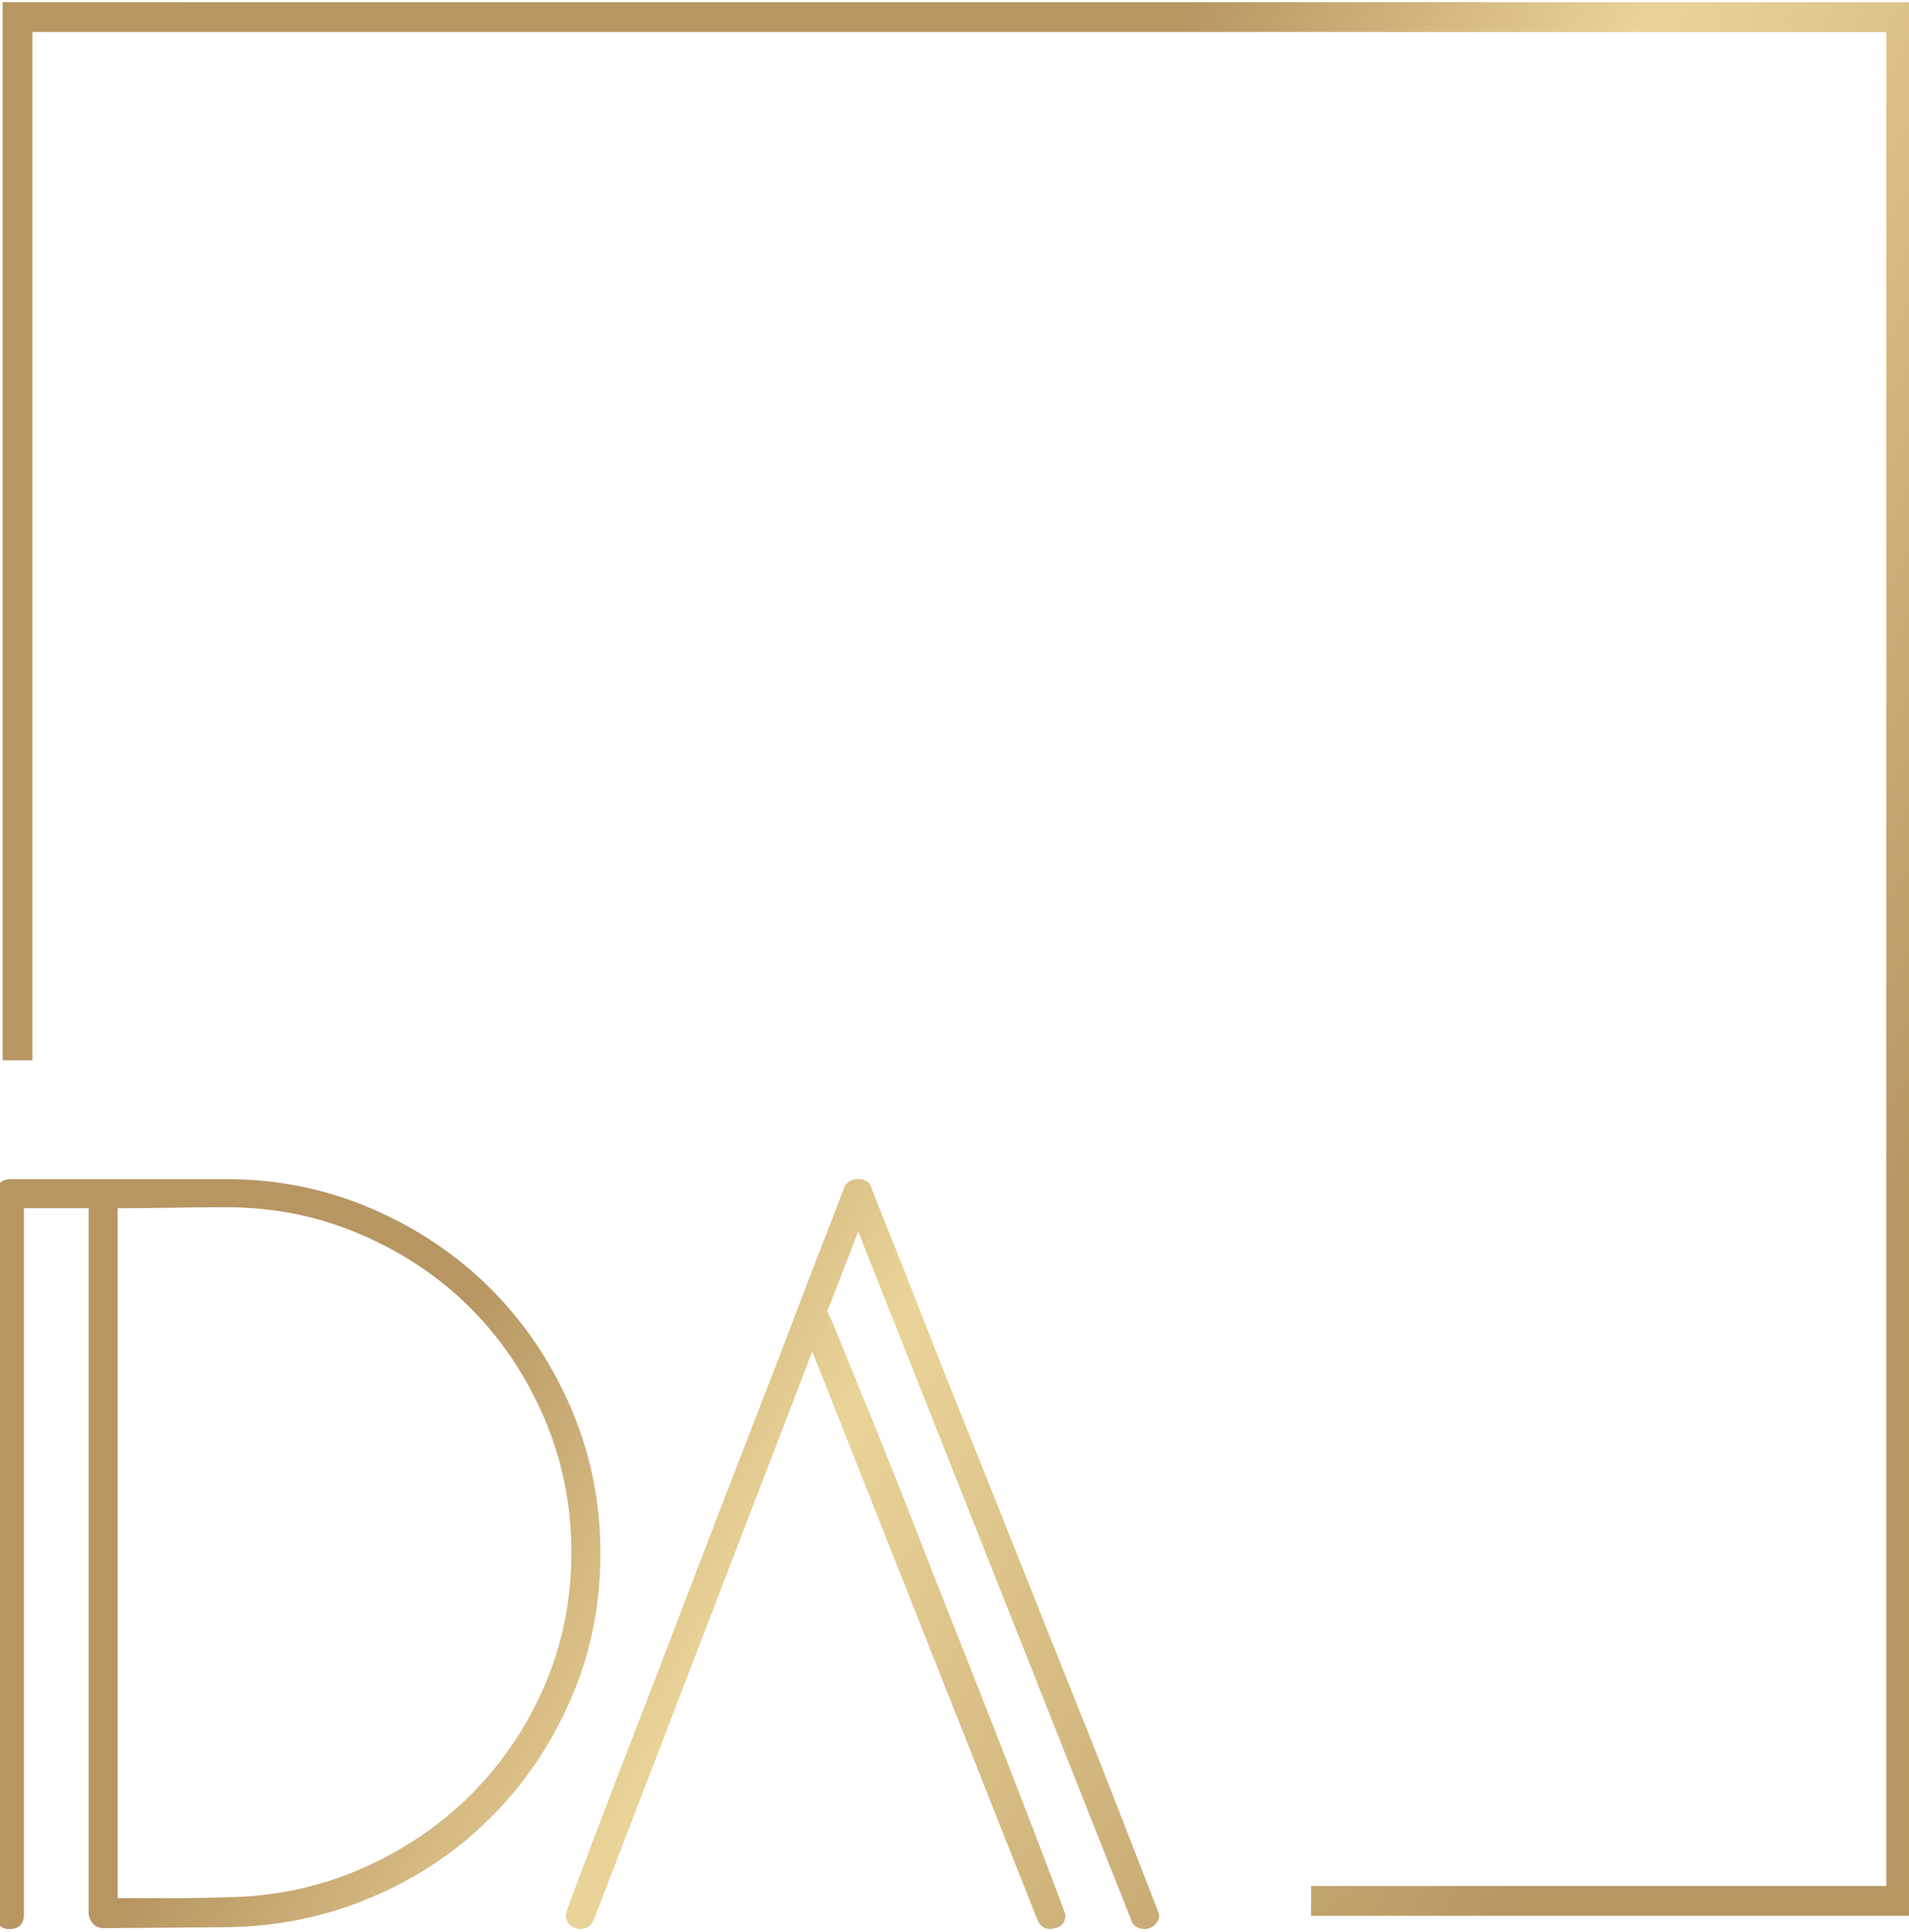 <?xml version="1.0" encoding="UTF-8" standalone="no"?>
<!-- Created with Keyshape -->
<svg xmlns="http://www.w3.org/2000/svg" xmlns:xlink="http://www.w3.org/1999/xlink" width="336" height="340" viewBox="0 0 336 340" text-rendering="geometricPrecision" shape-rendering="geometricPrecision" style="white-space: pre;">
    <defs>
        <linearGradient id="Gradient-0" x1="0" y1="0" x2="1" y2="0" gradientUnits="userSpaceOnUse" gradientTransform="matrix(526.54 -306.7 -306.7 -526.54 909.92 1166.3)">
            <stop offset="0" stop-color="#b79662"/>
            <stop offset="0.083" stop-color="#ead398"/>
            <stop offset="0.086" stop-color="#ead398"/>
            <stop offset="0.248" stop-color="#b79662"/>
            <stop offset="0.523" stop-color="#b79662"/>
            <stop offset="0.751" stop-color="#b79662"/>
            <stop offset="1" stop-color="#fad792"/>
        </linearGradient>
        <linearGradient id="Gradient-1" x1="0" y1="0" x2="1" y2="0" gradientUnits="userSpaceOnUse" gradientTransform="matrix(526.54 -306.7 -306.7 -526.54 827.31 1024.4)">
            <stop offset="0" stop-color="#b79662"/>
            <stop offset="0.083" stop-color="#ead398"/>
            <stop offset="0.086" stop-color="#ead398"/>
            <stop offset="0.248" stop-color="#b79662"/>
            <stop offset="0.523" stop-color="#b79662"/>
            <stop offset="0.751" stop-color="#b79662"/>
            <stop offset="1" stop-color="#fad792"/>
        </linearGradient>
        <linearGradient id="Gradient-2" x1="0" y1="0" x2="1" y2="0" gradientUnits="userSpaceOnUse" gradientTransform="matrix(526.54 -306.7 -306.7 -526.54 845.83 1056.2)">
            <stop offset="0" stop-color="#b79662"/>
            <stop offset="0.083" stop-color="#ead398"/>
            <stop offset="0.086" stop-color="#ead398"/>
            <stop offset="0.248" stop-color="#b79662"/>
            <stop offset="0.523" stop-color="#b79662"/>
            <stop offset="0.751" stop-color="#b79662"/>
            <stop offset="1" stop-color="#fad792"/>
        </linearGradient>
    </defs>
    <path id="Line" d="M790.06,1238.5L790.06,1098.79L793.995,1098.79L793.995,1234.56L1038.78,1234.56L1038.78,989.77L962.83,989.77L962.83,985.834L1042.72,985.834L1042.72,1238.49Z" fill="url(#Gradient-0)" transform="translate(-1052.69,1651.3) rotate(180) scale(-1.333,1.333)"/>
    <path id="D" d="M791.02,1083.1C790.441,1083.1,789.967,1082.89,789.596,1082.48C789.224,1082.07,789.039,1081.57,789.039,1081L789.039,986.06C789.039,985.565,789.203,985.111,789.534,984.698C789.863,984.284,790.318,984.08,790.896,984.08C792.215,984.08,792.876,984.739,792.876,986.062L792.876,1079.26L801.416,1079.26L801.416,986.31C801.416,985.732,801.603,985.237,801.974,984.822C802.344,984.409,802.819,984.203,803.397,984.203L819.611,984.328C826.376,984.409,832.771,985.729,838.797,988.288C844.819,990.845,850.06,994.353,854.516,998.81C858.972,1003.26,862.499,1008.48,865.099,1014.47C867.698,1020.45,868.998,1026.86,868.998,1033.71C868.998,1040.48,867.698,1046.88,865.099,1052.9C862.499,1058.92,858.972,1064.16,854.516,1068.62C850.06,1073.07,844.819,1076.6,838.797,1079.2C832.771,1081.8,826.376,1083.1,819.611,1083.1ZM805.254,1079.26C807.646,1079.26,810.038,1079.28,812.432,1079.32C814.825,1079.36,817.217,1079.39,819.611,1079.39C825.882,1079.39,831.803,1078.19,837.373,1075.79C842.943,1073.39,847.77,1070.15,851.855,1066.06C855.939,1061.97,859.177,1057.14,861.571,1051.56C863.964,1045.98,865.161,1040.06,865.161,1033.78C865.161,1027.49,863.964,1021.61,861.571,1016.11C859.177,1010.62,855.918,1005.83,851.793,1001.73C847.666,997.645,842.839,994.401,837.311,992.006C831.782,989.609,825.882,988.37,819.611,988.288C817.217,988.205,814.825,988.164,812.432,988.164L805.254,988.164Z" fill="url(#Gradient-1)" transform="translate(-1052.69,1651.3) rotate(180) scale(-1.333,1.333)"/>
    <path id="A" d="M901.18,1082C900.849,1081.09,900.067,1079.05,898.828,1075.87C897.591,1072.7,896.084,1068.78,894.31,1064.11C892.535,1059.45,890.555,1054.32,888.369,1048.7C886.182,1043.09,883.995,1037.42,881.809,1031.68C879.622,1025.95,877.477,1020.36,875.373,1014.91C873.269,1009.47,871.412,1004.64,869.803,1000.43C868.194,996.223,866.894,992.799,865.904,990.158C864.914,987.517,864.419,986.155,864.419,986.074C864.419,985.084,864.831,984.465,865.657,984.217C865.822,984.217,865.924,984.196,865.966,984.156C866.007,984.113,866.109,984.094,866.276,984.094C867.182,984.094,867.801,984.506,868.133,985.331L896.971,1060.34L926.678,985.331C927.007,984.506,927.585,984.094,928.41,984.094C928.575,984.094,928.699,984.113,928.782,984.156C928.863,984.196,928.987,984.217,929.154,984.217C929.977,984.465,930.391,985.042,930.391,985.95C930.391,986.031,929.977,987.167,929.154,989.355C928.327,991.54,927.235,994.407,925.873,997.956C924.511,1001.5,922.944,1005.55,921.17,1010.09C919.395,1014.62,917.559,1019.29,915.662,1024.07C913.763,1028.86,911.906,1033.58,910.093,1038.25C908.275,1042.91,906.583,1047.16,905.017,1050.99C903.449,1054.83,902.127,1058.07,901.056,1060.71C899.983,1063.35,899.281,1065,898.952,1065.66L903.036,1076.18L939.055,985.331C939.303,984.506,939.922,984.094,940.911,984.094C941.407,984.094,941.84,984.28,942.212,984.651C942.583,985.022,942.769,985.455,942.769,985.95C942.769,986.031,942.252,987.393,941.221,990.035C940.189,992.675,938.848,996.119,937.199,1000.37C935.547,1004.62,933.628,1009.47,931.443,1014.91C929.256,1020.36,927.028,1025.95,924.759,1031.68C922.489,1037.42,920.22,1043.09,917.951,1048.7C915.681,1054.32,913.639,1059.45,911.825,1064.11C910.009,1068.78,908.462,1072.7,907.183,1075.87C905.903,1079.05,905.098,1081.09,904.77,1082C904.522,1082.74,903.944,1083.11,903.036,1083.11C902.127,1083.11,901.508,1082.74,901.18,1082" fill="url(#Gradient-2)" transform="translate(-1052.69,1651.3) rotate(180) scale(-1.333,1.333)"/>
</svg>
